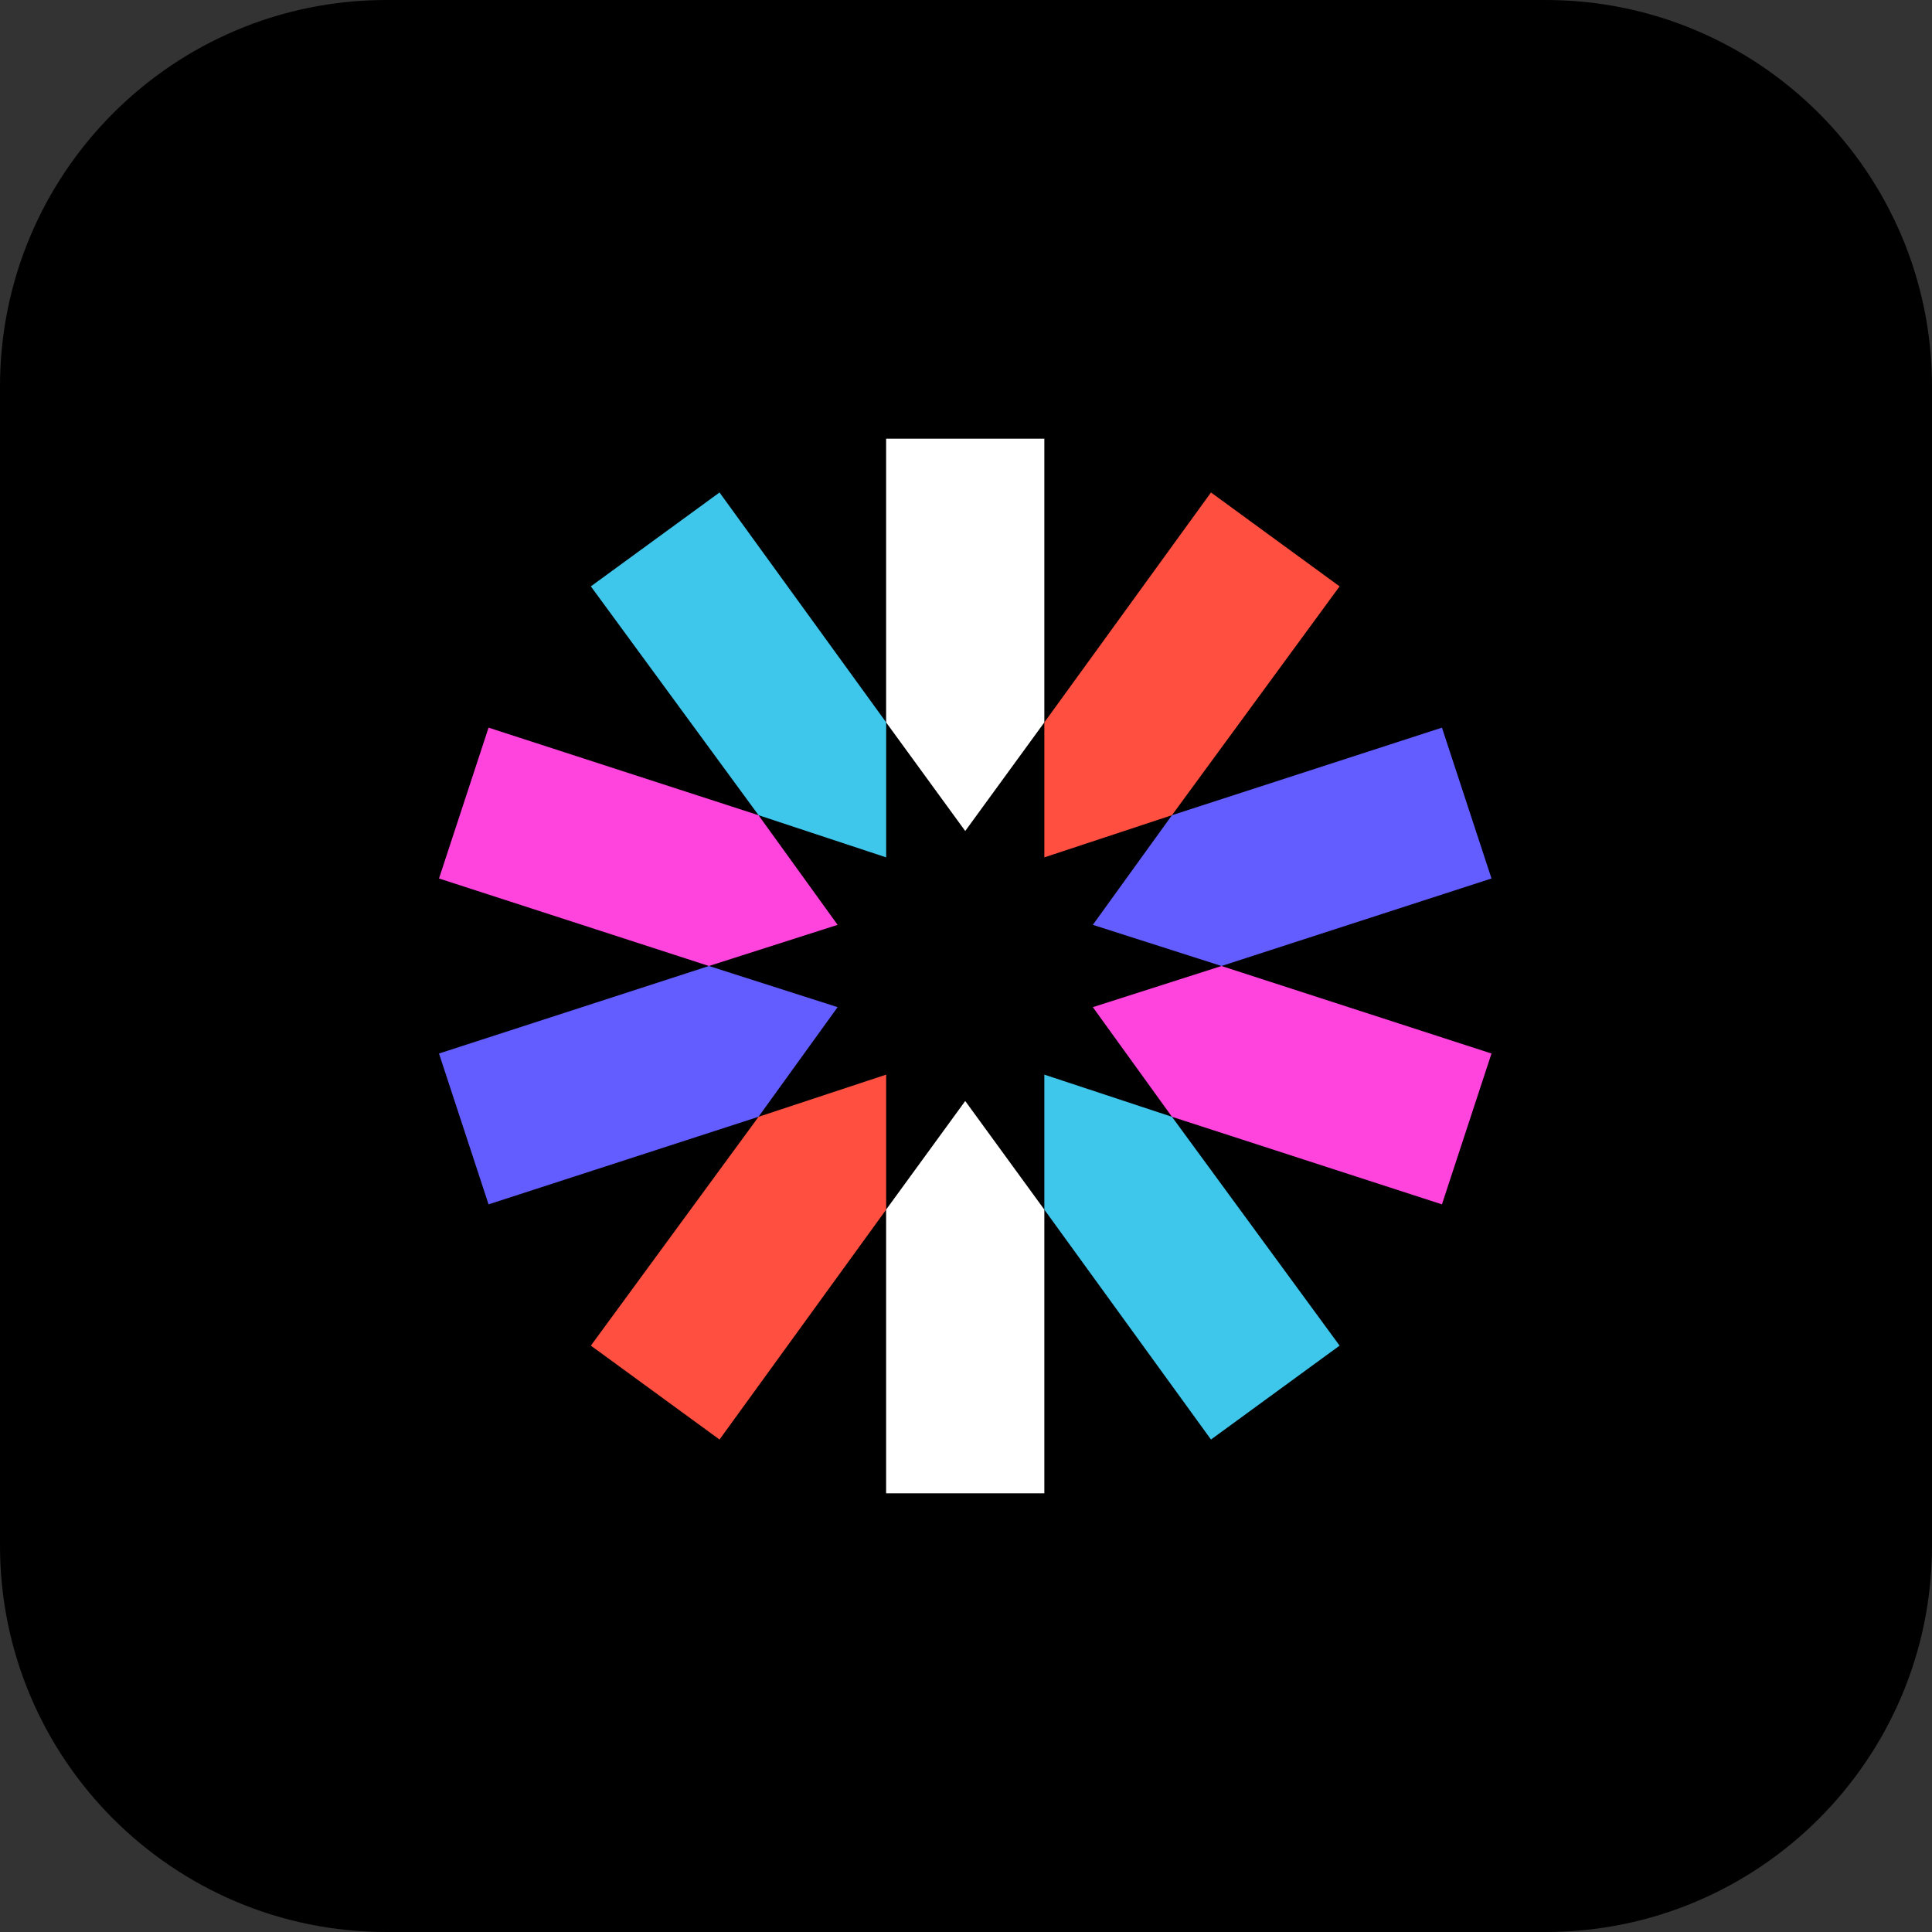 <svg width="40" height="40" viewBox="0 0 40 40" fill="none" xmlns="http://www.w3.org/2000/svg">
<rect x="0" y="0" width="40" height="40" fill="#333333" stroke="none"/>
<path d="M0 8C0 3.582 3.582 0 8 0H32C36.418 0 40 3.582 40 8V32C40 36.418 36.418 40 32 40H8C3.582 40 0 36.418 0 32V8Z" fill="black"/>
<path fill-rule="evenodd" clip-rule="evenodd" d="M21.622 14.956V9.083H18.346V14.956L19.984 17.205L21.622 14.956Z" fill="white"/>
<path fill-rule="evenodd" clip-rule="evenodd" d="M18.346 25.044V30.917H21.622V25.044L19.984 22.795L18.346 25.044Z" fill="white"/>
<path fill-rule="evenodd" clip-rule="evenodd" d="M21.622 25.044L25.072 29.804L27.735 27.86L24.264 23.122L21.622 22.249V25.044Z" fill="#3EC6EB"/>
<path fill-rule="evenodd" clip-rule="evenodd" d="M18.347 14.956L14.897 10.196L12.233 12.14L15.705 16.878L18.347 17.751V14.956Z" fill="#3EC6EB"/>
<path fill-rule="evenodd" clip-rule="evenodd" d="M15.704 16.878L10.115 15.065L9.089 18.188L14.678 20L17.342 19.148L15.704 16.878Z" fill="#FF44DD"/>
<path fill-rule="evenodd" clip-rule="evenodd" d="M22.626 20.852L24.264 23.122L29.854 24.935L30.88 21.812L25.29 20L22.626 20.852Z" fill="#FF44DD"/>
<path fill-rule="evenodd" clip-rule="evenodd" d="M25.29 20L30.88 18.188L29.854 15.065L24.264 16.878L22.626 19.148L25.29 20Z" fill="#635DFF"/>
<path fill-rule="evenodd" clip-rule="evenodd" d="M14.678 20L9.089 21.812L10.115 24.935L15.704 23.122L17.342 20.852L14.678 20Z" fill="#635DFF"/>
<path fill-rule="evenodd" clip-rule="evenodd" d="M15.705 23.122L12.233 27.86L14.897 29.804L18.347 25.044V22.249L15.705 23.122Z" fill="#FF4F40"/>
<path fill-rule="evenodd" clip-rule="evenodd" d="M24.264 16.878L27.735 12.14L25.072 10.196L21.622 14.956V17.751L24.264 16.878Z" fill="#FF4F40"/>
</svg>
